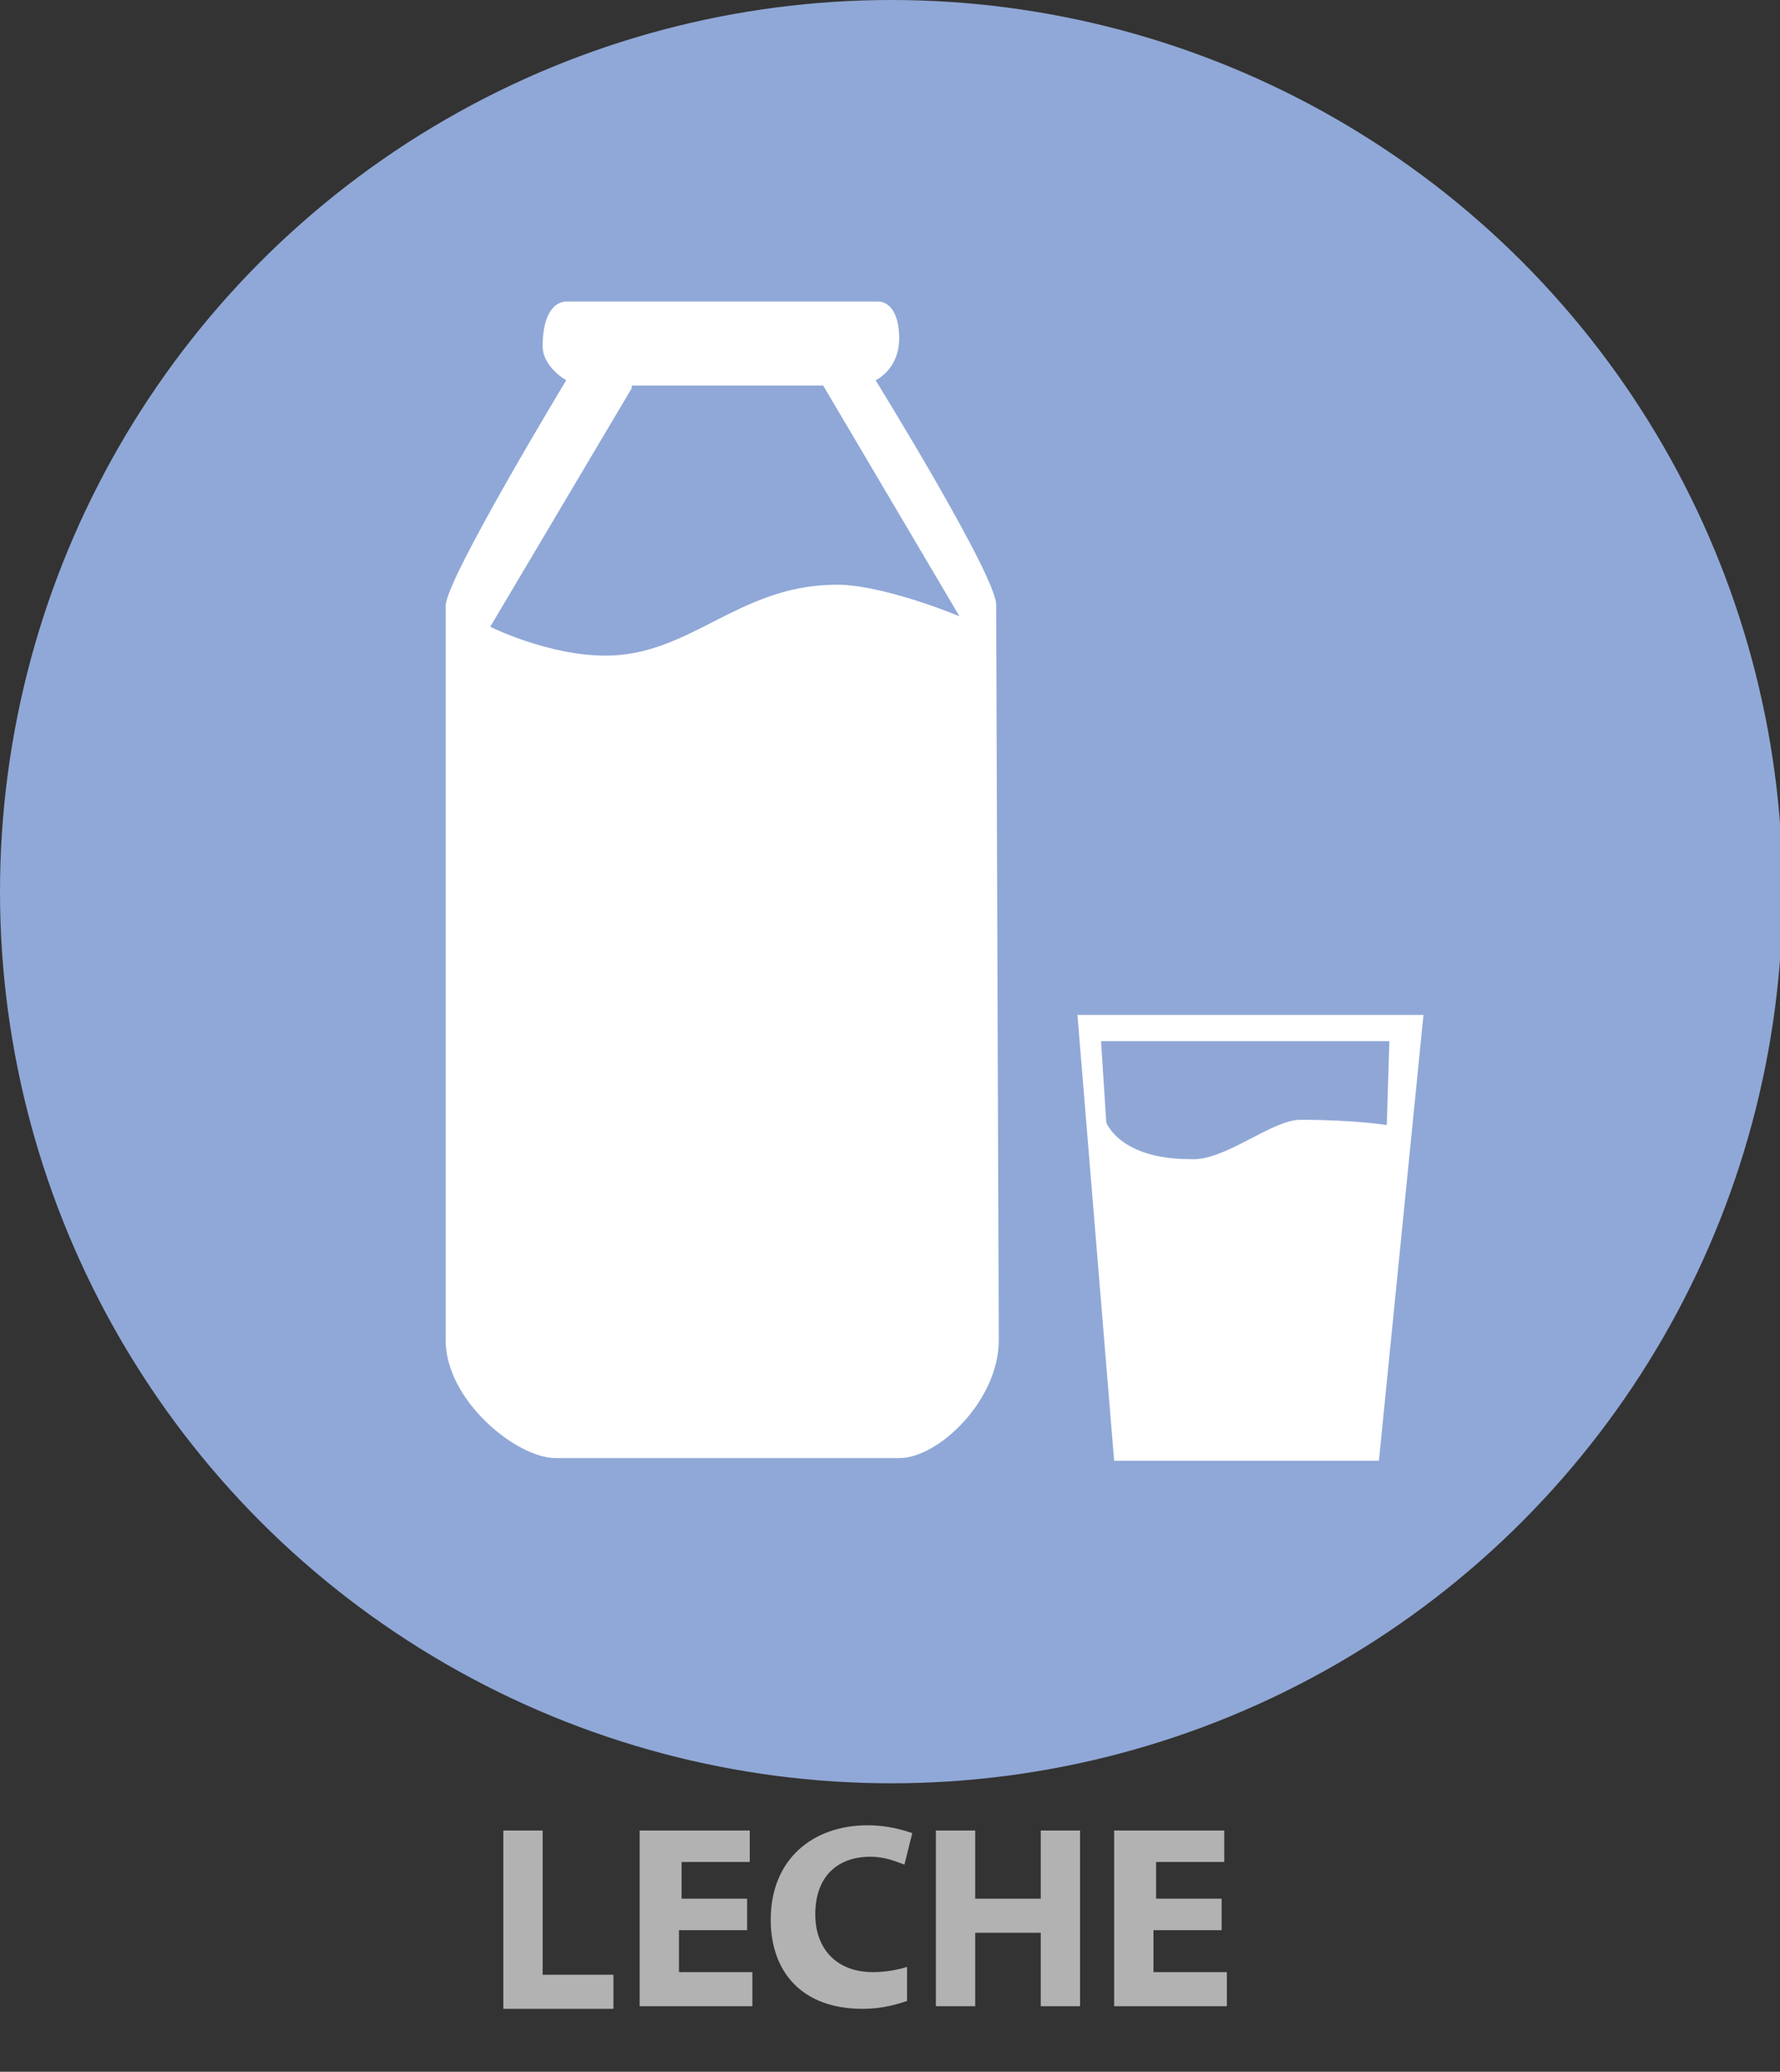 <?xml version="1.0" encoding="UTF-8"?>
<!DOCTYPE svg  PUBLIC '-//W3C//DTD SVG 1.1//EN'  'http://www.w3.org/Graphics/SVG/1.1/DTD/svg11.dtd'>
<svg enable-background="new 0 0 67.9 79" version="1.1" viewBox="0 0 67.9 79" xml:space="preserve" xmlns="http://www.w3.org/2000/svg">
<rect x="0" y="0" width="67.9" height="79" fill="#333333" stroke="none"/>
<ellipse cx="34" cy="34" rx="34" ry="34" fill="#90A8D7"/>
<path d="m38.1 51.1c0 2.3-2.3 4.5-3.8 4.5h-13.1c-1.5 0-4.2-2.2-4.2-4.5v-28c0-1 4.6-8.6 4.6-8.6s-0.9-0.5-0.9-1.3c0-1.3 0.5-1.7 0.9-1.7h11.9c0.4 0 0.8 0.4 0.8 1.4 0 1.2-0.9 1.6-0.9 1.6s4.7 7.6 4.6 8.6c0 1.2 0.1 28 0.1 28z" fill="#fff"/>
<path d="m24.1 14.8l-5.4 9.1s2.2 1.1 4.4 1.1c3.2 0 5-2.6 8.6-2.7 1.8-0.1 4.9 1.2 4.9 1.2l-5.2-8.8h-7.3" fill="#90A8D7"/>
<polygon points="52.6 55.7 42.5 55.7 41.1 38.7 54.3 38.7" fill="#fff"/>
<path d="m52.9 42.9s-1.2-0.2-3.3-0.2c-1.1 0-2.9 1.6-4.2 1.5-2.7 0-3.2-1.4-3.2-1.4l-0.2-3.1h11l-0.1 3.2z" fill="#90A7D6"/>
<g fill="#B2B2B2">
	<path d="m19.2 69.8h1.5v5.5h2.7v1.3h-4.2v-6.8z"/>
	<path d="m28.4 73.6h-2.5v1.6h2.8v1.3h-4.3v-6.7h4.2v1.2h-2.6v1.4h2.5v1.2z"/>
	<path d="m34.6 76.3c-0.3 0.1-0.9 0.3-1.7 0.3-2.3 0-3.5-1.4-3.5-3.4 0-2.3 1.6-3.6 3.7-3.6 0.8 0 1.4 0.2 1.7 0.3l-0.3 1.2c-0.3-0.1-0.7-0.3-1.3-0.3-1.2 0-2.1 0.7-2.1 2.2 0 1.3 0.8 2.2 2.2 2.2 0.5 0 1-0.1 1.3-0.2v1.3z"/>
	<path d="m37.2 69.8v2.6h2.5v-2.6h1.5v6.7h-1.5v-2.8h-2.5v2.8h-1.5v-6.7h1.5z"/>
	<path d="m46.5 73.6h-2.5v1.6h2.8v1.3h-4.3v-6.7h4.2v1.2h-2.6v1.4h2.5v1.2z"/>
</g>
</svg>

